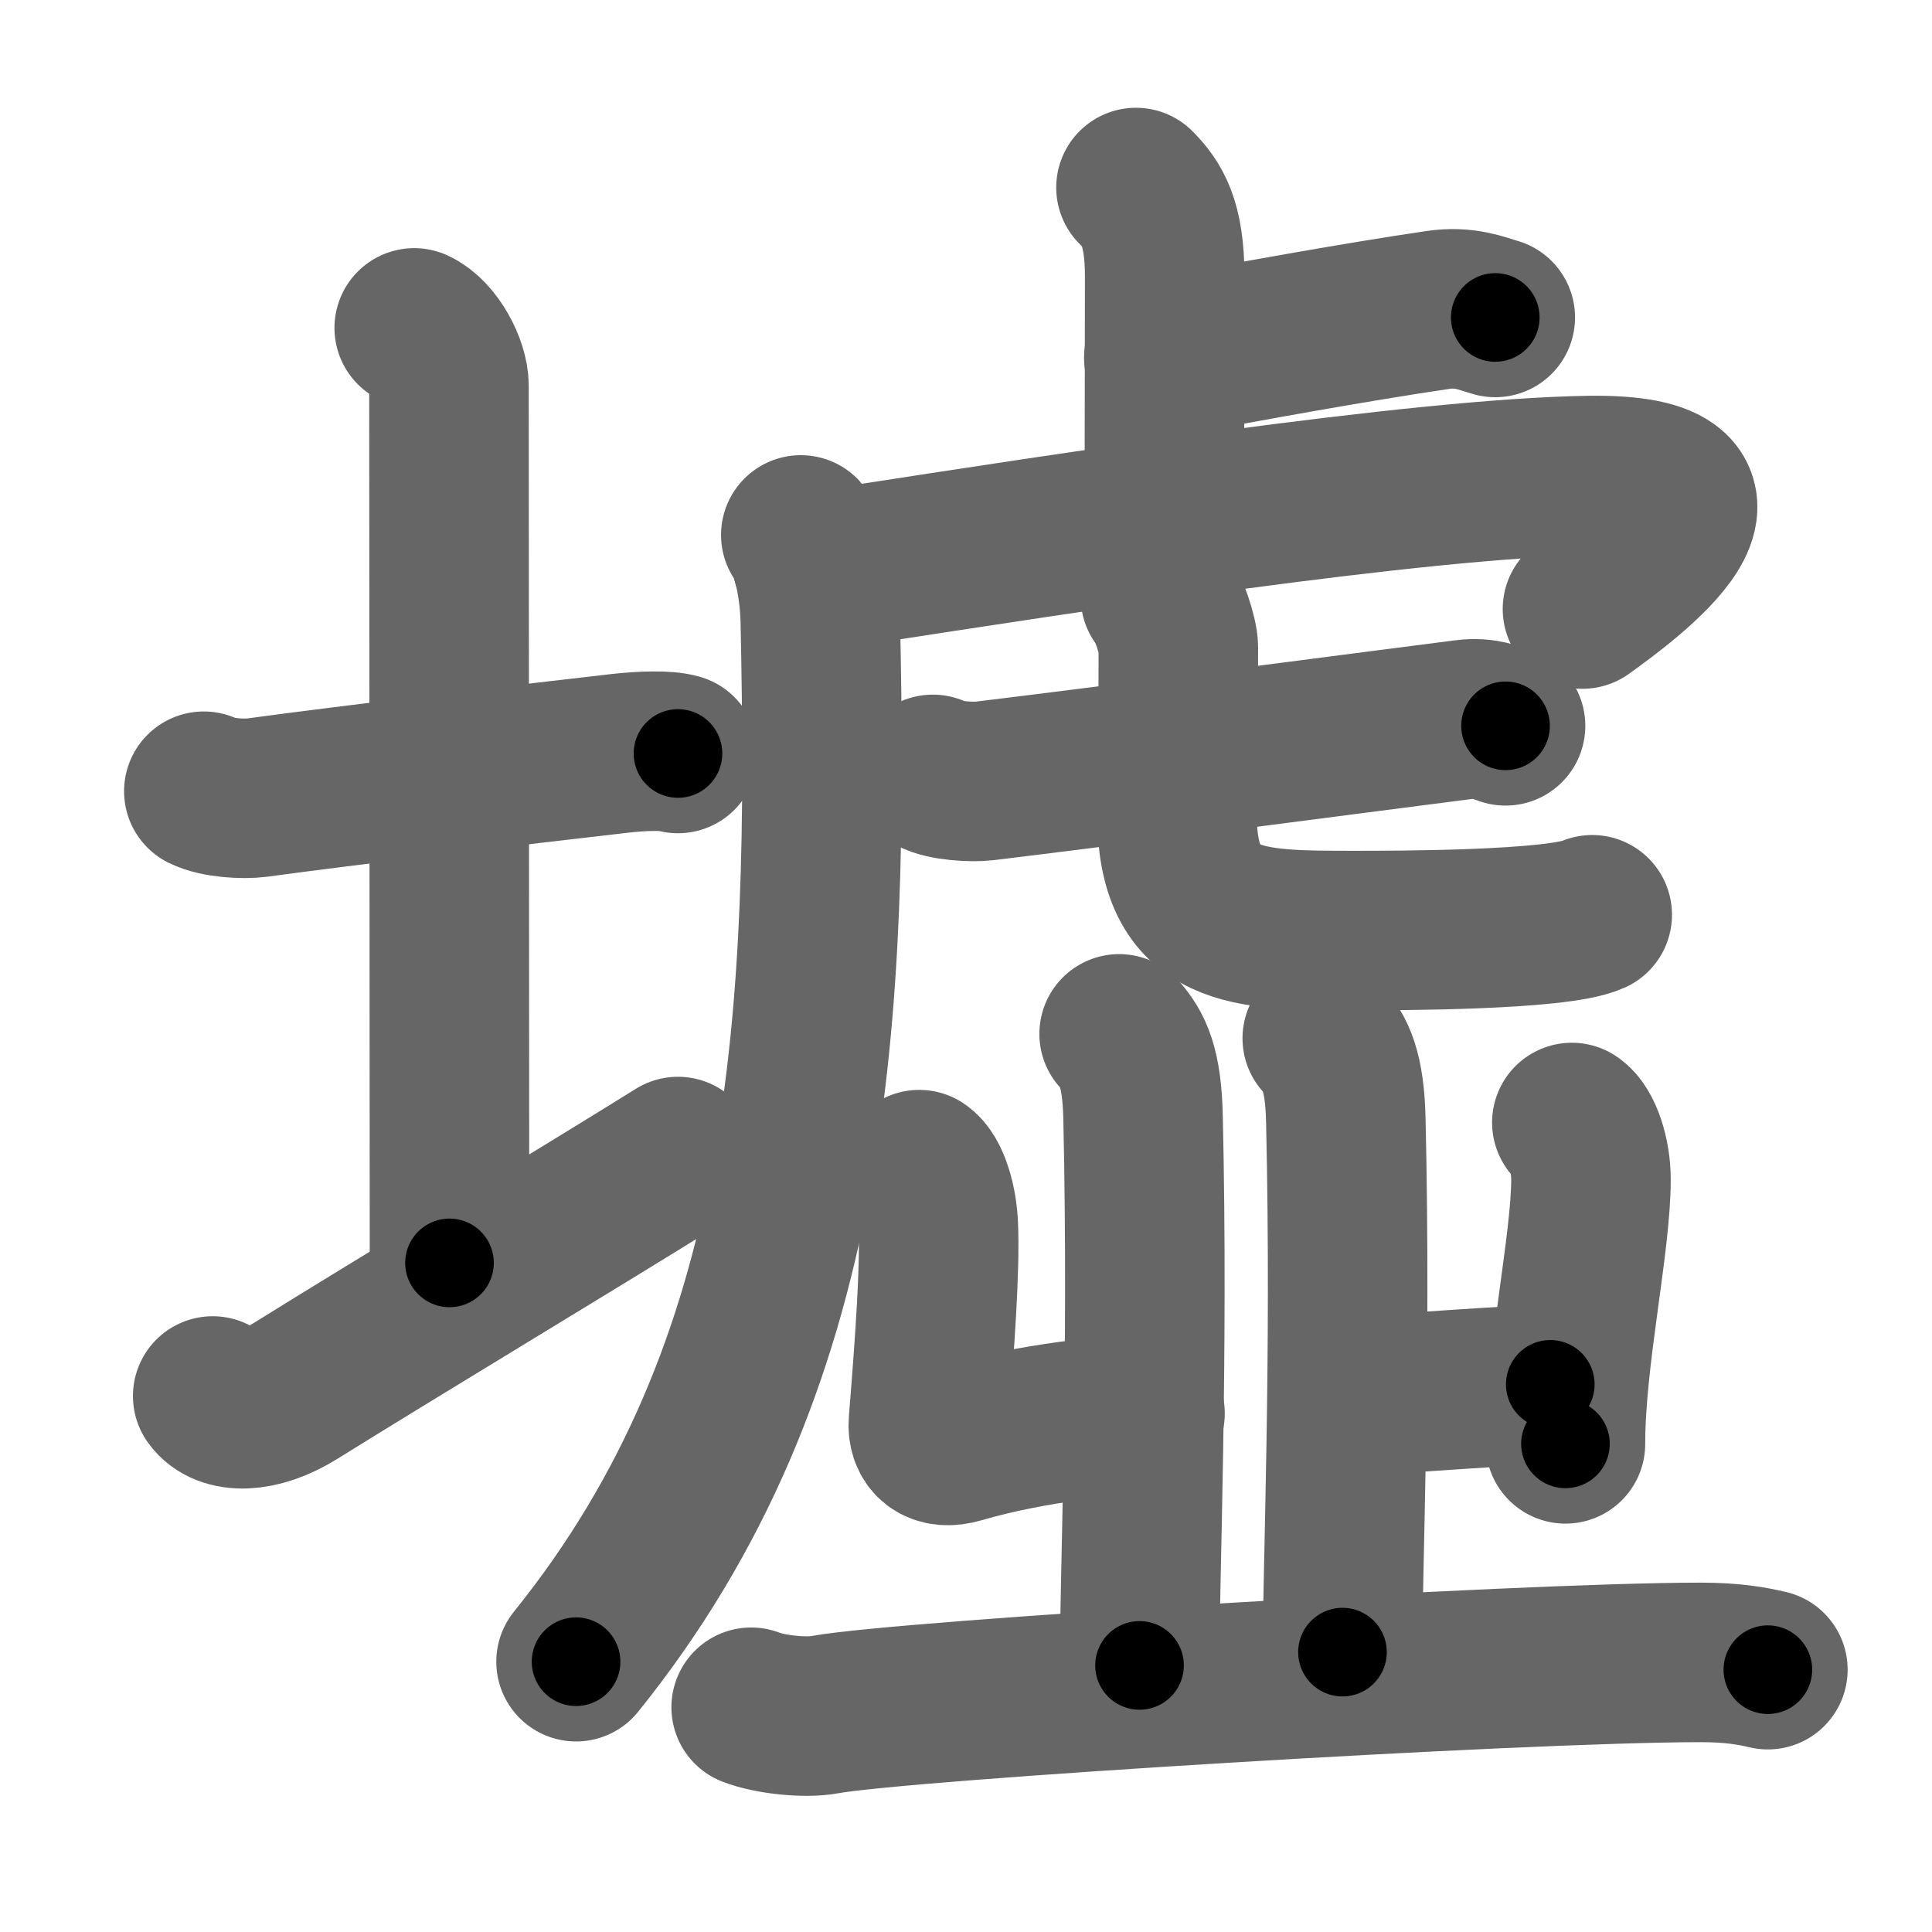 <svg xmlns="http://www.w3.org/2000/svg" width="109" height="109" viewBox="0 0 109 109" id="589f"><g fill="none" stroke="#666" stroke-width="9" stroke-linecap="round" stroke-linejoin="round"><g><g><path d="M11.5,44.64c0.76,0.38,2.24,0.46,3,0.36c4.82-0.66,15.15-1.89,20.5-2.5c1.25-0.14,2.62-0.18,3.25,0.01" /><path d="M23.37,18.5c1.09,0.5,1.96,2.23,1.96,3.25c0,7.25,0.03,38.75,0.03,49.5" /><path d="M12,78.76c0.7,0.99,2.59,1.02,4.68-0.29c5.81-3.62,15.76-9.6,21.57-13.22" /></g><g><g><path d="M64.09,10.58c0.91,0.92,1.62,1.99,1.62,5.02c0,5.9-0.02,8.19-0.02,13.15" /><path d="M65.66,20.17c4.91-0.93,10.9-2.01,15.45-2.68c1.54-0.23,2.48,0.2,3.25,0.42" /><path d="M45.18,30.18c0.54,0.58,1.05,2.74,1.1,4.82C46.75,57.25,46,77,32.5,93.75" /><path d="M45.81,31.68c0.97,0.16,1.23,0.41,2.8,0.17c11.2-1.73,31.46-4.88,41.05-5.02c10.11-0.15,2.14,5.72-0.38,7.53" /><g><g><path d="M52.63,43.69c0.65,0.37,2.24,0.45,2.9,0.37c6.72-0.81,20.1-2.57,27.13-3.47c1.08-0.14,1.73,0.18,2.28,0.36" /></g><path d="M65.47,33.68c0.43,0.45,1.01,2.22,1.01,2.84c0,4.98-0.08,7.14-0.08,9.37c0,6.61,3.85,6.61,10.07,6.61c2.31,0,11.37,0,13.36-0.89" /></g></g><g><g><path d="M51.86,65.99c0.61,0.4,1.03,1.87,1.08,3.2c0.09,2.4-0.17,6.24-0.56,11.05c-0.08,0.94,0.5,1.58,1.78,1.2c4.09-1.2,8.76-1.6,10.44-1.7" /><g><path d="M63.14,58.33c0.76,0.86,1.29,1.87,1.35,4.73c0.31,13.72-0.2,26.23-0.2,30.9" /></g></g><g><g><path d="M88.68,63.33c0.61,0.4,1.08,1.87,1.08,3.2c0,3.67-1.44,10-1.44,14.93" /></g><path d="M 76.546,78.773 c 2.461,-0.155 8.54,-0.613 10.918,-0.671" /><path d="M74.6,58.58c0.75,0.85,1.27,1.85,1.33,4.66c0.31,13.52-0.19,25.37-0.19,29.97" /></g></g><g><path d="M42.38,96.32c1.08,0.42,3.07,0.62,4.14,0.42c4.37-0.81,39.17-2.95,49.44-2.95c1.8,0,2.88,0.2,3.78,0.41" /></g></g></g></g><g fill="none" stroke="#000" stroke-width="5" stroke-linecap="round" stroke-linejoin="round"><g><g><path d="M11.5,44.64c0.76,0.38,2.24,0.46,3,0.36c4.82-0.66,15.15-1.89,20.5-2.5c1.25-0.14,2.62-0.18,3.25,0.01" stroke-dasharray="26.971" stroke-dashoffset="26.971"><animate attributeName="stroke-dashoffset" values="26.971;26.971;0" dur="0.27s" fill="freeze" begin="0s;589f.click" /></path><path d="M23.37,18.5c1.09,0.5,1.96,2.23,1.96,3.25c0,7.25,0.03,38.75,0.03,49.5" stroke-dasharray="53.451" stroke-dashoffset="53.451"><animate attributeName="stroke-dashoffset" values="53.451" fill="freeze" begin="589f.click" /><animate attributeName="stroke-dashoffset" values="53.451;53.451;0" keyTimes="0;0.335;1" dur="0.805s" fill="freeze" begin="0s;589f.click" /></path><path d="M12,78.76c0.7,0.99,2.59,1.02,4.68-0.29c5.81-3.62,15.76-9.6,21.57-13.22" stroke-dasharray="30.406" stroke-dashoffset="30.406"><animate attributeName="stroke-dashoffset" values="30.406" fill="freeze" begin="589f.click" /><animate attributeName="stroke-dashoffset" values="30.406;30.406;0" keyTimes="0;0.726;1" dur="1.109s" fill="freeze" begin="0s;589f.click" /></path></g><g><g><path d="M64.09,10.58c0.91,0.92,1.62,1.99,1.62,5.02c0,5.9-0.02,8.19-0.02,13.15" stroke-dasharray="18.589" stroke-dashoffset="18.589"><animate attributeName="stroke-dashoffset" values="18.589" fill="freeze" begin="589f.click" /><animate attributeName="stroke-dashoffset" values="18.589;18.589;0" keyTimes="0;0.856;1" dur="1.295s" fill="freeze" begin="0s;589f.click" /></path><path d="M65.66,20.17c4.91-0.93,10.9-2.01,15.45-2.68c1.54-0.23,2.48,0.2,3.25,0.42" stroke-dasharray="18.997" stroke-dashoffset="18.997"><animate attributeName="stroke-dashoffset" values="18.997" fill="freeze" begin="589f.click" /><animate attributeName="stroke-dashoffset" values="18.997;18.997;0" keyTimes="0;0.872;1" dur="1.485s" fill="freeze" begin="0s;589f.click" /></path><path d="M45.18,30.18c0.54,0.58,1.05,2.74,1.1,4.82C46.75,57.25,46,77,32.5,93.75" stroke-dasharray="66.748" stroke-dashoffset="66.748"><animate attributeName="stroke-dashoffset" values="66.748" fill="freeze" begin="589f.click" /><animate attributeName="stroke-dashoffset" values="66.748;66.748;0" keyTimes="0;0.747;1" dur="1.987s" fill="freeze" begin="0s;589f.click" /></path><path d="M45.81,31.68c0.97,0.16,1.23,0.41,2.8,0.17c11.2-1.73,31.46-4.88,41.05-5.02c10.11-0.15,2.14,5.72-0.38,7.53" stroke-dasharray="58.031" stroke-dashoffset="58.031"><animate attributeName="stroke-dashoffset" values="58.031" fill="freeze" begin="589f.click" /><animate attributeName="stroke-dashoffset" values="58.031;58.031;0" keyTimes="0;0.774;1" dur="2.567s" fill="freeze" begin="0s;589f.click" /></path><g><g><path d="M52.63,43.69c0.65,0.37,2.24,0.45,2.9,0.37c6.72-0.81,20.1-2.57,27.13-3.47c1.08-0.14,1.73,0.18,2.28,0.36" stroke-dasharray="32.642" stroke-dashoffset="32.642"><animate attributeName="stroke-dashoffset" values="32.642" fill="freeze" begin="589f.click" /><animate attributeName="stroke-dashoffset" values="32.642;32.642;0" keyTimes="0;0.887;1" dur="2.893s" fill="freeze" begin="0s;589f.click" /></path></g><path d="M65.47,33.68c0.43,0.45,1.01,2.22,1.01,2.84c0,4.98-0.08,7.14-0.08,9.37c0,6.61,3.85,6.61,10.07,6.61c2.31,0,11.37,0,13.36-0.89" stroke-dasharray="40.096" stroke-dashoffset="40.096"><animate attributeName="stroke-dashoffset" values="40.096" fill="freeze" begin="589f.click" /><animate attributeName="stroke-dashoffset" values="40.096;40.096;0" keyTimes="0;0.878;1" dur="3.294s" fill="freeze" begin="0s;589f.click" /></path></g></g><g><g><path d="M51.86,65.99c0.61,0.4,1.03,1.87,1.08,3.2c0.09,2.4-0.17,6.24-0.56,11.05c-0.08,0.94,0.5,1.58,1.78,1.2c4.09-1.2,8.76-1.6,10.44-1.7" stroke-dasharray="27.8" stroke-dashoffset="27.8"><animate attributeName="stroke-dashoffset" values="27.8" fill="freeze" begin="589f.click" /><animate attributeName="stroke-dashoffset" values="27.8;27.8;0" keyTimes="0;0.922;1" dur="3.572s" fill="freeze" begin="0s;589f.click" /></path><g><path d="M63.14,58.33c0.76,0.86,1.29,1.87,1.35,4.73c0.31,13.72-0.2,26.23-0.2,30.9" stroke-dasharray="35.939" stroke-dashoffset="35.939"><animate attributeName="stroke-dashoffset" values="35.939" fill="freeze" begin="589f.click" /><animate attributeName="stroke-dashoffset" values="35.939;35.939;0" keyTimes="0;0.909;1" dur="3.931s" fill="freeze" begin="0s;589f.click" /></path></g></g><g><g><path d="M88.68,63.33c0.61,0.4,1.08,1.87,1.08,3.2c0,3.67-1.44,10-1.44,14.93" stroke-dasharray="18.485" stroke-dashoffset="18.485"><animate attributeName="stroke-dashoffset" values="18.485" fill="freeze" begin="589f.click" /><animate attributeName="stroke-dashoffset" values="18.485;18.485;0" keyTimes="0;0.955;1" dur="4.116s" fill="freeze" begin="0s;589f.click" /></path></g><path d="M 76.546,78.773 c 2.461,-0.155 8.54,-0.613 10.918,-0.671" stroke-dasharray="10.94" stroke-dashoffset="10.94"><animate attributeName="stroke-dashoffset" values="10.94" fill="freeze" begin="589f.click" /><animate attributeName="stroke-dashoffset" values="10.94;10.94;0" keyTimes="0;0.974;1" dur="4.225s" fill="freeze" begin="0s;589f.click" /></path><path d="M74.6,58.58c0.75,0.85,1.27,1.85,1.33,4.66c0.31,13.52-0.19,25.37-0.19,29.97" stroke-dasharray="34.934" stroke-dashoffset="34.934"><animate attributeName="stroke-dashoffset" values="34.934" fill="freeze" begin="589f.click" /><animate attributeName="stroke-dashoffset" values="34.934;34.934;0" keyTimes="0;0.924;1" dur="4.574s" fill="freeze" begin="0s;589f.click" /></path></g></g><g><path d="M42.38,96.32c1.08,0.42,3.07,0.62,4.14,0.42c4.37-0.81,39.17-2.95,49.44-2.95c1.8,0,2.88,0.2,3.78,0.41" stroke-dasharray="57.554" stroke-dashoffset="57.554"><animate attributeName="stroke-dashoffset" values="57.554" fill="freeze" begin="589f.click" /><animate attributeName="stroke-dashoffset" values="57.554;57.554;0" keyTimes="0;0.888;1" dur="5.15s" fill="freeze" begin="0s;589f.click" /></path></g></g></g></g></svg>